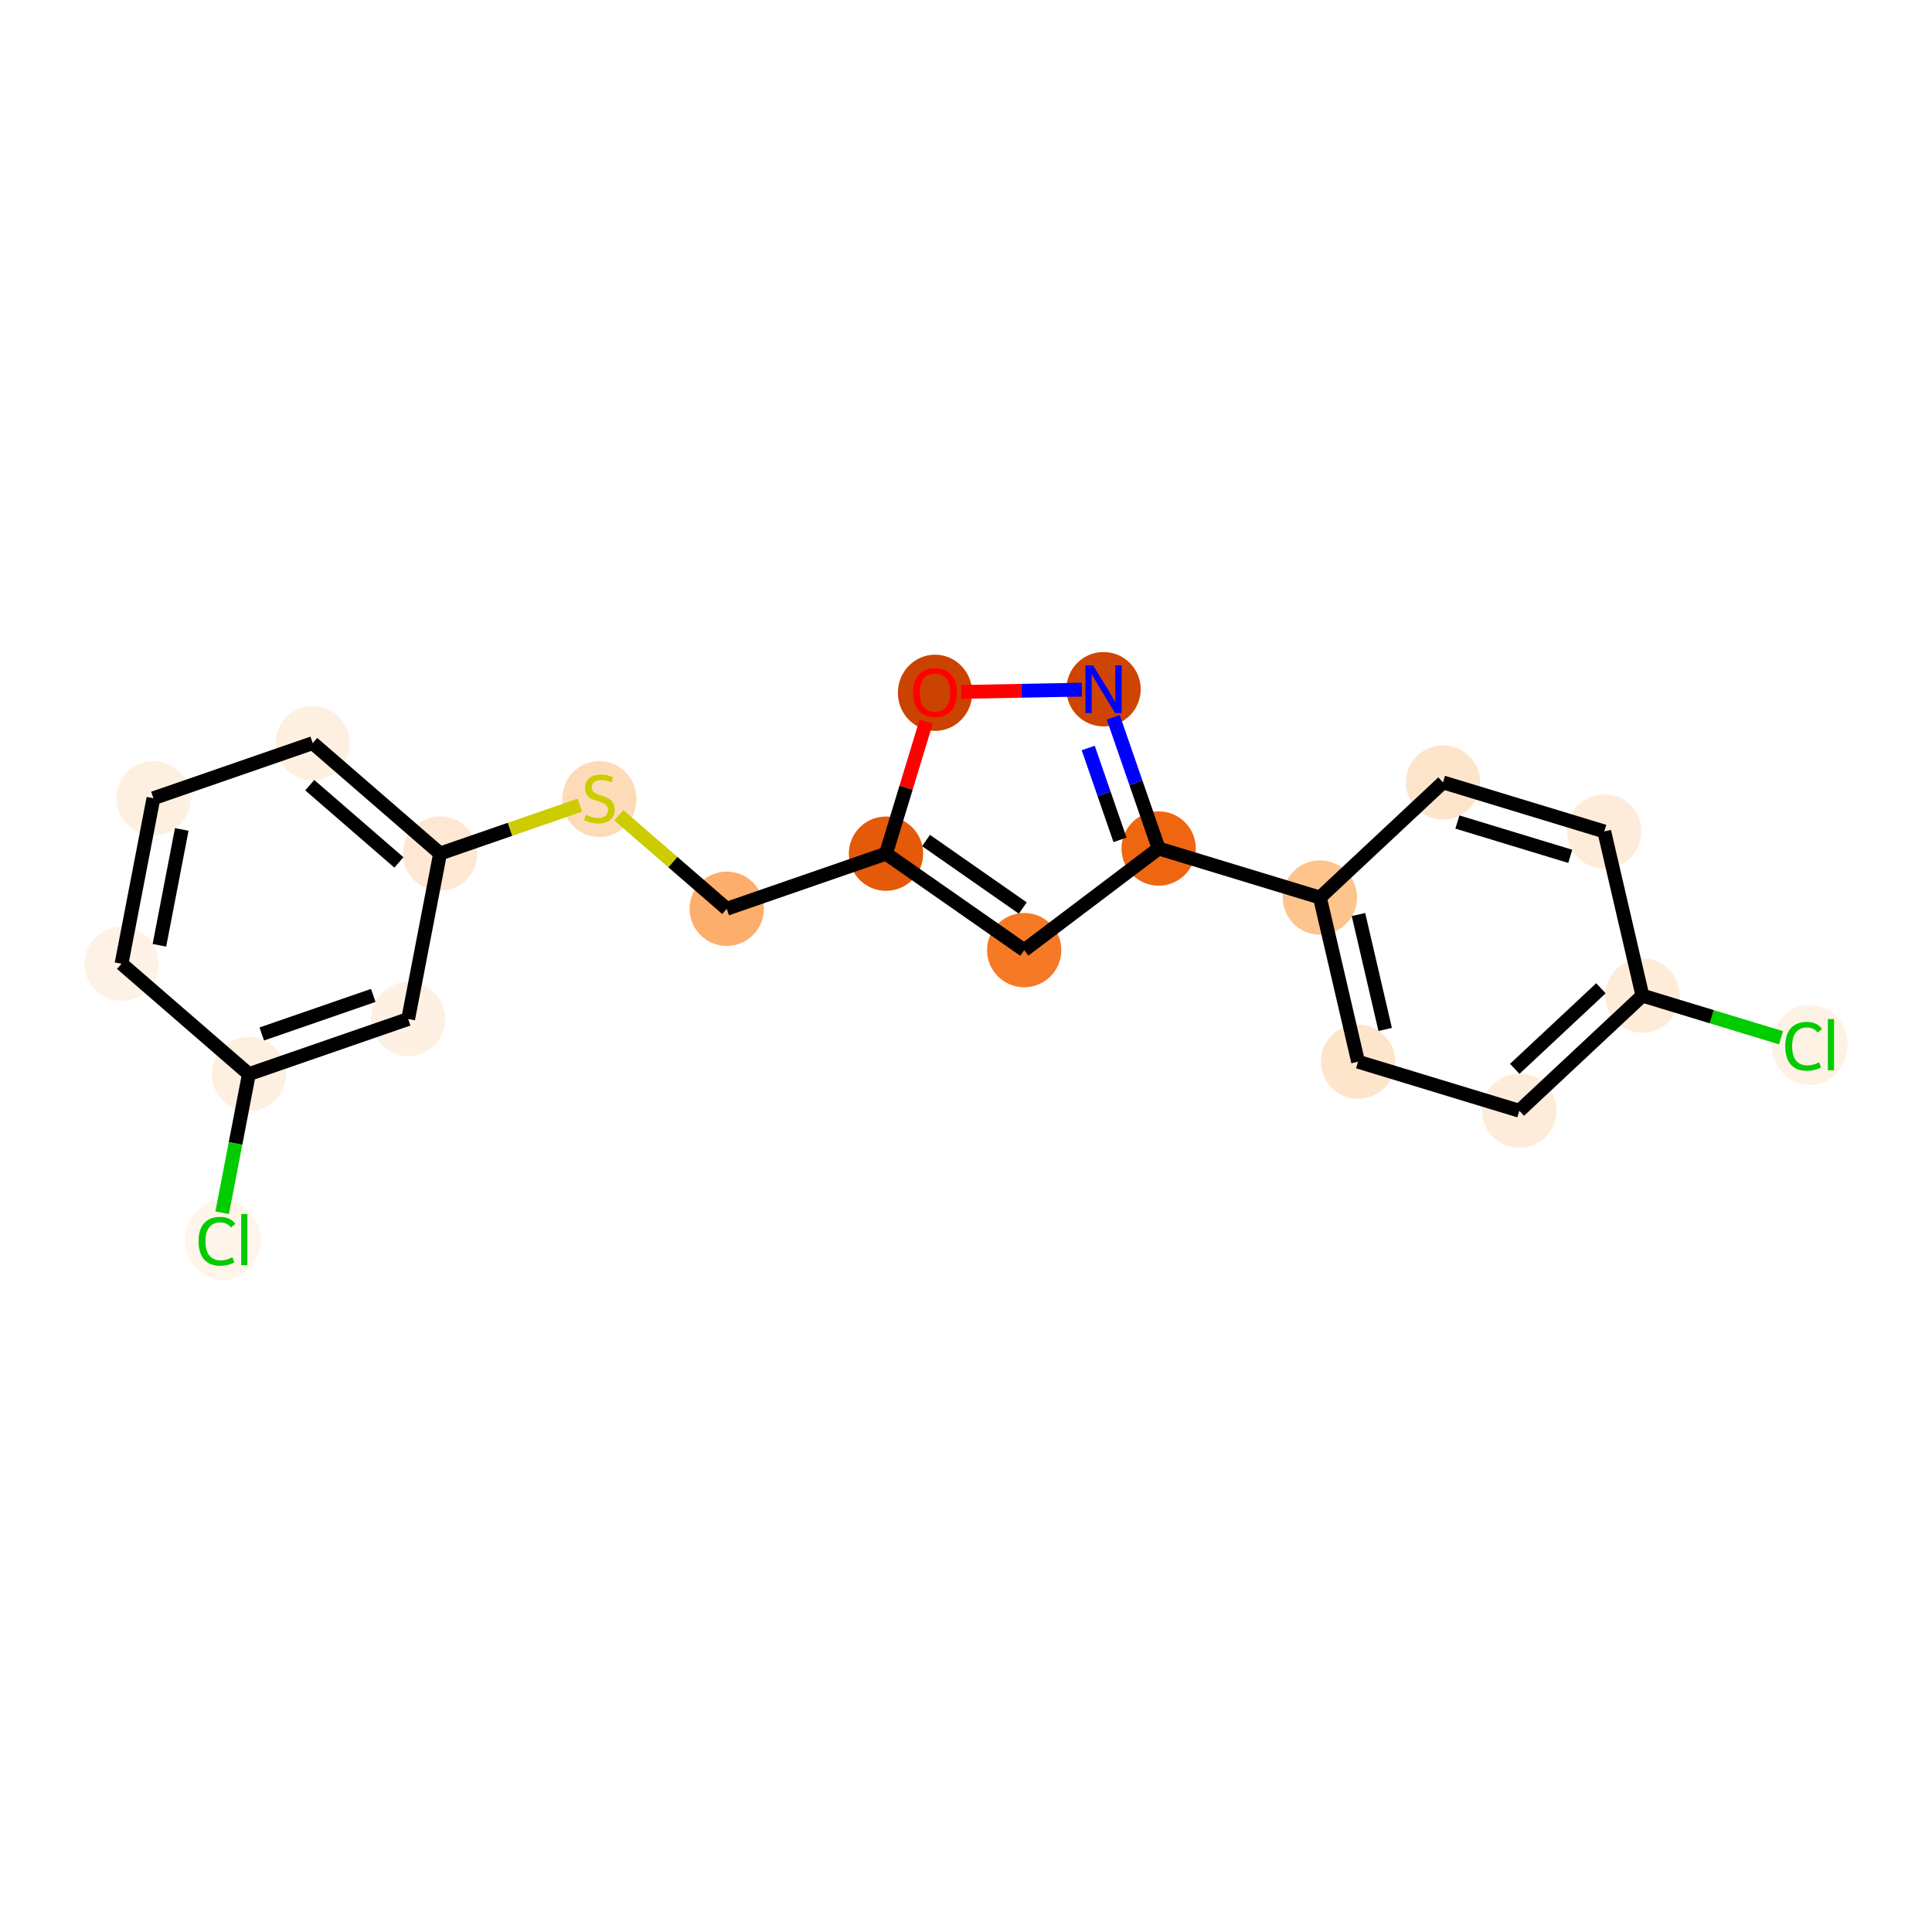 <?xml version='1.0' encoding='iso-8859-1'?>
<svg version='1.1' baseProfile='full'
              xmlns='http://www.w3.org/2000/svg'
                      xmlns:rdkit='http://www.rdkit.org/xml'
                      xmlns:xlink='http://www.w3.org/1999/xlink'
                  xml:space='preserve'
width='280px' height='280px' viewBox='0 0 280 280'>
<!-- END OF HEADER -->
<rect style='opacity:1.0;fill:#FFFFFF;stroke:none' width='280' height='280' x='0' y='0'> </rect>
<ellipse cx='262.271' cy='151.442' rx='5.002' ry='5.306'  style='fill:#FEF2E5;fill-rule:evenodd;stroke:#FEF2E5;stroke-width:1.0px;stroke-linecap:butt;stroke-linejoin:miter;stroke-opacity:1' />
<ellipse cx='238.031' cy='144.292' rx='4.885' ry='4.885'  style='fill:#FEECD9;fill-rule:evenodd;stroke:#FEECD9;stroke-width:1.0px;stroke-linecap:butt;stroke-linejoin:miter;stroke-opacity:1' />
<ellipse cx='220.192' cy='160.977' rx='4.885' ry='4.885'  style='fill:#FEECDA;fill-rule:evenodd;stroke:#FEECDA;stroke-width:1.0px;stroke-linecap:butt;stroke-linejoin:miter;stroke-opacity:1' />
<ellipse cx='196.822' cy='153.871' rx='4.885' ry='4.885'  style='fill:#FDE5CC;fill-rule:evenodd;stroke:#FDE5CC;stroke-width:1.0px;stroke-linecap:butt;stroke-linejoin:miter;stroke-opacity:1' />
<ellipse cx='191.292' cy='130.078' rx='4.885' ry='4.885'  style='fill:#FDC48E;fill-rule:evenodd;stroke:#FDC48E;stroke-width:1.0px;stroke-linecap:butt;stroke-linejoin:miter;stroke-opacity:1' />
<ellipse cx='167.922' cy='122.972' rx='4.885' ry='4.885'  style='fill:#EF6611;fill-rule:evenodd;stroke:#EF6611;stroke-width:1.0px;stroke-linecap:butt;stroke-linejoin:miter;stroke-opacity:1' />
<ellipse cx='148.436' cy='137.701' rx='4.885' ry='4.885'  style='fill:#F67A26;fill-rule:evenodd;stroke:#F67A26;stroke-width:1.0px;stroke-linecap:butt;stroke-linejoin:miter;stroke-opacity:1' />
<ellipse cx='128.406' cy='123.721' rx='4.885' ry='4.885'  style='fill:#E5590A;fill-rule:evenodd;stroke:#E5590A;stroke-width:1.0px;stroke-linecap:butt;stroke-linejoin:miter;stroke-opacity:1' />
<ellipse cx='105.323' cy='131.708' rx='4.885' ry='4.885'  style='fill:#FDAE6C;fill-rule:evenodd;stroke:#FDAE6C;stroke-width:1.0px;stroke-linecap:butt;stroke-linejoin:miter;stroke-opacity:1' />
<ellipse cx='86.864' cy='115.803' rx='4.885' ry='5.009'  style='fill:#FDDBB9;fill-rule:evenodd;stroke:#FDDBB9;stroke-width:1.0px;stroke-linecap:butt;stroke-linejoin:miter;stroke-opacity:1' />
<ellipse cx='63.78' cy='123.697' rx='4.885' ry='4.885'  style='fill:#FEE8D3;fill-rule:evenodd;stroke:#FEE8D3;stroke-width:1.0px;stroke-linecap:butt;stroke-linejoin:miter;stroke-opacity:1' />
<ellipse cx='45.321' cy='107.7' rx='4.885' ry='4.885'  style='fill:#FEF0E1;fill-rule:evenodd;stroke:#FEF0E1;stroke-width:1.0px;stroke-linecap:butt;stroke-linejoin:miter;stroke-opacity:1' />
<ellipse cx='22.237' cy='115.687' rx='4.885' ry='4.885'  style='fill:#FEF0E1;fill-rule:evenodd;stroke:#FEF0E1;stroke-width:1.0px;stroke-linecap:butt;stroke-linejoin:miter;stroke-opacity:1' />
<ellipse cx='17.613' cy='139.671' rx='4.885' ry='4.885'  style='fill:#FEF2E6;fill-rule:evenodd;stroke:#FEF2E6;stroke-width:1.0px;stroke-linecap:butt;stroke-linejoin:miter;stroke-opacity:1' />
<ellipse cx='36.071' cy='155.669' rx='4.885' ry='4.885'  style='fill:#FEF0E1;fill-rule:evenodd;stroke:#FEF0E1;stroke-width:1.0px;stroke-linecap:butt;stroke-linejoin:miter;stroke-opacity:1' />
<ellipse cx='32.316' cy='179.697' rx='5.002' ry='5.306'  style='fill:#FFF5EB;fill-rule:evenodd;stroke:#FFF5EB;stroke-width:1.0px;stroke-linecap:butt;stroke-linejoin:miter;stroke-opacity:1' />
<ellipse cx='59.155' cy='147.682' rx='4.885' ry='4.885'  style='fill:#FEF1E4;fill-rule:evenodd;stroke:#FEF1E4;stroke-width:1.0px;stroke-linecap:butt;stroke-linejoin:miter;stroke-opacity:1' />
<ellipse cx='135.513' cy='100.405' rx='4.885' ry='5.023'  style='fill:#CB4301;fill-rule:evenodd;stroke:#CB4301;stroke-width:1.0px;stroke-linecap:butt;stroke-linejoin:miter;stroke-opacity:1' />
<ellipse cx='159.935' cy='99.888' rx='4.885' ry='4.891'  style='fill:#CF4401;fill-rule:evenodd;stroke:#CF4401;stroke-width:1.0px;stroke-linecap:butt;stroke-linejoin:miter;stroke-opacity:1' />
<ellipse cx='209.131' cy='113.393' rx='4.885' ry='4.885'  style='fill:#FDE5CC;fill-rule:evenodd;stroke:#FDE5CC;stroke-width:1.0px;stroke-linecap:butt;stroke-linejoin:miter;stroke-opacity:1' />
<ellipse cx='232.501' cy='120.499' rx='4.885' ry='4.885'  style='fill:#FEECDA;fill-rule:evenodd;stroke:#FEECDA;stroke-width:1.0px;stroke-linecap:butt;stroke-linejoin:miter;stroke-opacity:1' />
<path class='bond-0 atom-0 atom-1' d='M 258.123,150.401 L 248.077,147.347' style='fill:none;fill-rule:evenodd;stroke:#00CC00;stroke-width:2.0px;stroke-linecap:butt;stroke-linejoin:miter;stroke-opacity:1' />
<path class='bond-0 atom-0 atom-1' d='M 248.077,147.347 L 238.031,144.292' style='fill:none;fill-rule:evenodd;stroke:#000000;stroke-width:2.0px;stroke-linecap:butt;stroke-linejoin:miter;stroke-opacity:1' />
<path class='bond-1 atom-1 atom-2' d='M 238.031,144.292 L 220.192,160.977' style='fill:none;fill-rule:evenodd;stroke:#000000;stroke-width:2.0px;stroke-linecap:butt;stroke-linejoin:miter;stroke-opacity:1' />
<path class='bond-1 atom-1 atom-2' d='M 232.018,143.227 L 219.531,154.906' style='fill:none;fill-rule:evenodd;stroke:#000000;stroke-width:2.0px;stroke-linecap:butt;stroke-linejoin:miter;stroke-opacity:1' />
<path class='bond-20 atom-20 atom-1' d='M 232.501,120.499 L 238.031,144.292' style='fill:none;fill-rule:evenodd;stroke:#000000;stroke-width:2.0px;stroke-linecap:butt;stroke-linejoin:miter;stroke-opacity:1' />
<path class='bond-2 atom-2 atom-3' d='M 220.192,160.977 L 196.822,153.871' style='fill:none;fill-rule:evenodd;stroke:#000000;stroke-width:2.0px;stroke-linecap:butt;stroke-linejoin:miter;stroke-opacity:1' />
<path class='bond-3 atom-3 atom-4' d='M 196.822,153.871 L 191.292,130.078' style='fill:none;fill-rule:evenodd;stroke:#000000;stroke-width:2.0px;stroke-linecap:butt;stroke-linejoin:miter;stroke-opacity:1' />
<path class='bond-3 atom-3 atom-4' d='M 200.751,149.196 L 196.88,132.541' style='fill:none;fill-rule:evenodd;stroke:#000000;stroke-width:2.0px;stroke-linecap:butt;stroke-linejoin:miter;stroke-opacity:1' />
<path class='bond-4 atom-4 atom-5' d='M 191.292,130.078 L 167.922,122.972' style='fill:none;fill-rule:evenodd;stroke:#000000;stroke-width:2.0px;stroke-linecap:butt;stroke-linejoin:miter;stroke-opacity:1' />
<path class='bond-18 atom-4 atom-19' d='M 191.292,130.078 L 209.131,113.393' style='fill:none;fill-rule:evenodd;stroke:#000000;stroke-width:2.0px;stroke-linecap:butt;stroke-linejoin:miter;stroke-opacity:1' />
<path class='bond-5 atom-5 atom-6' d='M 167.922,122.972 L 148.436,137.701' style='fill:none;fill-rule:evenodd;stroke:#000000;stroke-width:2.0px;stroke-linecap:butt;stroke-linejoin:miter;stroke-opacity:1' />
<path class='bond-21 atom-18 atom-5' d='M 161.343,103.957 L 164.632,113.465' style='fill:none;fill-rule:evenodd;stroke:#0000FF;stroke-width:2.0px;stroke-linecap:butt;stroke-linejoin:miter;stroke-opacity:1' />
<path class='bond-21 atom-18 atom-5' d='M 164.632,113.465 L 167.922,122.972' style='fill:none;fill-rule:evenodd;stroke:#000000;stroke-width:2.0px;stroke-linecap:butt;stroke-linejoin:miter;stroke-opacity:1' />
<path class='bond-21 atom-18 atom-5' d='M 157.713,108.407 L 160.016,115.062' style='fill:none;fill-rule:evenodd;stroke:#0000FF;stroke-width:2.0px;stroke-linecap:butt;stroke-linejoin:miter;stroke-opacity:1' />
<path class='bond-21 atom-18 atom-5' d='M 160.016,115.062 L 162.318,121.717' style='fill:none;fill-rule:evenodd;stroke:#000000;stroke-width:2.0px;stroke-linecap:butt;stroke-linejoin:miter;stroke-opacity:1' />
<path class='bond-6 atom-6 atom-7' d='M 148.436,137.701 L 128.406,123.721' style='fill:none;fill-rule:evenodd;stroke:#000000;stroke-width:2.0px;stroke-linecap:butt;stroke-linejoin:miter;stroke-opacity:1' />
<path class='bond-6 atom-6 atom-7' d='M 148.228,131.598 L 134.207,121.812' style='fill:none;fill-rule:evenodd;stroke:#000000;stroke-width:2.0px;stroke-linecap:butt;stroke-linejoin:miter;stroke-opacity:1' />
<path class='bond-7 atom-7 atom-8' d='M 128.406,123.721 L 105.323,131.708' style='fill:none;fill-rule:evenodd;stroke:#000000;stroke-width:2.0px;stroke-linecap:butt;stroke-linejoin:miter;stroke-opacity:1' />
<path class='bond-16 atom-7 atom-17' d='M 128.406,123.721 L 131.319,114.144' style='fill:none;fill-rule:evenodd;stroke:#000000;stroke-width:2.0px;stroke-linecap:butt;stroke-linejoin:miter;stroke-opacity:1' />
<path class='bond-16 atom-7 atom-17' d='M 131.319,114.144 L 134.231,104.567' style='fill:none;fill-rule:evenodd;stroke:#FF0000;stroke-width:2.0px;stroke-linecap:butt;stroke-linejoin:miter;stroke-opacity:1' />
<path class='bond-8 atom-8 atom-9' d='M 105.323,131.708 L 97.507,124.935' style='fill:none;fill-rule:evenodd;stroke:#000000;stroke-width:2.0px;stroke-linecap:butt;stroke-linejoin:miter;stroke-opacity:1' />
<path class='bond-8 atom-8 atom-9' d='M 97.507,124.935 L 89.692,118.162' style='fill:none;fill-rule:evenodd;stroke:#CCCC00;stroke-width:2.0px;stroke-linecap:butt;stroke-linejoin:miter;stroke-opacity:1' />
<path class='bond-9 atom-9 atom-10' d='M 84.035,116.689 L 73.908,120.193' style='fill:none;fill-rule:evenodd;stroke:#CCCC00;stroke-width:2.0px;stroke-linecap:butt;stroke-linejoin:miter;stroke-opacity:1' />
<path class='bond-9 atom-9 atom-10' d='M 73.908,120.193 L 63.78,123.697' style='fill:none;fill-rule:evenodd;stroke:#000000;stroke-width:2.0px;stroke-linecap:butt;stroke-linejoin:miter;stroke-opacity:1' />
<path class='bond-10 atom-10 atom-11' d='M 63.78,123.697 L 45.321,107.7' style='fill:none;fill-rule:evenodd;stroke:#000000;stroke-width:2.0px;stroke-linecap:butt;stroke-linejoin:miter;stroke-opacity:1' />
<path class='bond-10 atom-10 atom-11' d='M 57.812,124.989 L 44.891,113.791' style='fill:none;fill-rule:evenodd;stroke:#000000;stroke-width:2.0px;stroke-linecap:butt;stroke-linejoin:miter;stroke-opacity:1' />
<path class='bond-22 atom-16 atom-10' d='M 59.155,147.682 L 63.78,123.697' style='fill:none;fill-rule:evenodd;stroke:#000000;stroke-width:2.0px;stroke-linecap:butt;stroke-linejoin:miter;stroke-opacity:1' />
<path class='bond-11 atom-11 atom-12' d='M 45.321,107.7 L 22.237,115.687' style='fill:none;fill-rule:evenodd;stroke:#000000;stroke-width:2.0px;stroke-linecap:butt;stroke-linejoin:miter;stroke-opacity:1' />
<path class='bond-12 atom-12 atom-13' d='M 22.237,115.687 L 17.613,139.671' style='fill:none;fill-rule:evenodd;stroke:#000000;stroke-width:2.0px;stroke-linecap:butt;stroke-linejoin:miter;stroke-opacity:1' />
<path class='bond-12 atom-12 atom-13' d='M 26.341,120.209 L 23.103,136.999' style='fill:none;fill-rule:evenodd;stroke:#000000;stroke-width:2.0px;stroke-linecap:butt;stroke-linejoin:miter;stroke-opacity:1' />
<path class='bond-13 atom-13 atom-14' d='M 17.613,139.671 L 36.071,155.669' style='fill:none;fill-rule:evenodd;stroke:#000000;stroke-width:2.0px;stroke-linecap:butt;stroke-linejoin:miter;stroke-opacity:1' />
<path class='bond-14 atom-14 atom-15' d='M 36.071,155.669 L 34.135,165.712' style='fill:none;fill-rule:evenodd;stroke:#000000;stroke-width:2.0px;stroke-linecap:butt;stroke-linejoin:miter;stroke-opacity:1' />
<path class='bond-14 atom-14 atom-15' d='M 34.135,165.712 L 32.198,175.755' style='fill:none;fill-rule:evenodd;stroke:#00CC00;stroke-width:2.0px;stroke-linecap:butt;stroke-linejoin:miter;stroke-opacity:1' />
<path class='bond-15 atom-14 atom-16' d='M 36.071,155.669 L 59.155,147.682' style='fill:none;fill-rule:evenodd;stroke:#000000;stroke-width:2.0px;stroke-linecap:butt;stroke-linejoin:miter;stroke-opacity:1' />
<path class='bond-15 atom-14 atom-16' d='M 37.937,149.854 L 54.095,144.263' style='fill:none;fill-rule:evenodd;stroke:#000000;stroke-width:2.0px;stroke-linecap:butt;stroke-linejoin:miter;stroke-opacity:1' />
<path class='bond-17 atom-17 atom-18' d='M 139.299,100.279 L 148.047,100.113' style='fill:none;fill-rule:evenodd;stroke:#FF0000;stroke-width:2.0px;stroke-linecap:butt;stroke-linejoin:miter;stroke-opacity:1' />
<path class='bond-17 atom-17 atom-18' d='M 148.047,100.113 L 156.796,99.948' style='fill:none;fill-rule:evenodd;stroke:#0000FF;stroke-width:2.0px;stroke-linecap:butt;stroke-linejoin:miter;stroke-opacity:1' />
<path class='bond-19 atom-19 atom-20' d='M 209.131,113.393 L 232.501,120.499' style='fill:none;fill-rule:evenodd;stroke:#000000;stroke-width:2.0px;stroke-linecap:butt;stroke-linejoin:miter;stroke-opacity:1' />
<path class='bond-19 atom-19 atom-20' d='M 211.215,119.133 L 227.574,124.107' style='fill:none;fill-rule:evenodd;stroke:#000000;stroke-width:2.0px;stroke-linecap:butt;stroke-linejoin:miter;stroke-opacity:1' />
<path  class='atom-0' d='M 258.734 151.638
Q 258.734 149.918, 259.535 149.019
Q 260.346 148.11, 261.88 148.11
Q 263.306 148.11, 264.069 149.117
L 263.424 149.644
Q 262.867 148.912, 261.88 148.912
Q 260.834 148.912, 260.278 149.615
Q 259.73 150.309, 259.73 151.638
Q 259.73 153.006, 260.297 153.709
Q 260.874 154.412, 261.987 154.412
Q 262.749 154.412, 263.639 153.953
L 263.912 154.686
Q 263.551 154.921, 263.004 155.057
Q 262.456 155.194, 261.851 155.194
Q 260.346 155.194, 259.535 154.276
Q 258.734 153.357, 258.734 151.638
' fill='#00CC00'/>
<path  class='atom-0' d='M 264.909 147.69
L 265.808 147.69
L 265.808 155.106
L 264.909 155.106
L 264.909 147.69
' fill='#00CC00'/>
<path  class='atom-9' d='M 84.91 118.084
Q 84.988 118.114, 85.31 118.251
Q 85.633 118.387, 85.984 118.475
Q 86.346 118.553, 86.698 118.553
Q 87.352 118.553, 87.733 118.241
Q 88.114 117.918, 88.114 117.361
Q 88.114 116.98, 87.919 116.746
Q 87.733 116.511, 87.44 116.384
Q 87.147 116.257, 86.659 116.111
Q 86.043 115.925, 85.672 115.749
Q 85.31 115.573, 85.046 115.202
Q 84.792 114.831, 84.792 114.205
Q 84.792 113.336, 85.379 112.799
Q 85.975 112.261, 87.147 112.261
Q 87.948 112.261, 88.857 112.642
L 88.632 113.395
Q 87.802 113.053, 87.176 113.053
Q 86.502 113.053, 86.131 113.336
Q 85.76 113.609, 85.769 114.088
Q 85.769 114.46, 85.955 114.684
Q 86.15 114.909, 86.424 115.036
Q 86.707 115.163, 87.176 115.31
Q 87.802 115.505, 88.173 115.7
Q 88.544 115.896, 88.808 116.296
Q 89.082 116.687, 89.082 117.361
Q 89.082 118.319, 88.437 118.837
Q 87.802 119.345, 86.737 119.345
Q 86.121 119.345, 85.652 119.208
Q 85.193 119.081, 84.646 118.856
L 84.91 118.084
' fill='#CCCC00'/>
<path  class='atom-15' d='M 28.779 179.893
Q 28.779 178.173, 29.58 177.274
Q 30.391 176.366, 31.925 176.366
Q 33.352 176.366, 34.114 177.372
L 33.469 177.9
Q 32.912 177.167, 31.925 177.167
Q 30.88 177.167, 30.323 177.87
Q 29.776 178.564, 29.776 179.893
Q 29.776 181.261, 30.342 181.964
Q 30.919 182.668, 32.033 182.668
Q 32.795 182.668, 33.684 182.208
L 33.958 182.941
Q 33.596 183.176, 33.049 183.313
Q 32.502 183.449, 31.896 183.449
Q 30.391 183.449, 29.58 182.531
Q 28.779 181.612, 28.779 179.893
' fill='#00CC00'/>
<path  class='atom-15' d='M 34.954 175.946
L 35.853 175.946
L 35.853 183.361
L 34.954 183.361
L 34.954 175.946
' fill='#00CC00'/>
<path  class='atom-17' d='M 132.337 100.37
Q 132.337 98.709, 133.158 97.781
Q 133.979 96.853, 135.513 96.853
Q 137.047 96.853, 137.868 97.781
Q 138.688 98.709, 138.688 100.37
Q 138.688 102.051, 137.858 103.009
Q 137.027 103.956, 135.513 103.956
Q 133.989 103.956, 133.158 103.009
Q 132.337 102.061, 132.337 100.37
M 135.513 103.175
Q 136.568 103.175, 137.135 102.471
Q 137.711 101.758, 137.711 100.37
Q 137.711 99.012, 137.135 98.328
Q 136.568 97.635, 135.513 97.635
Q 134.458 97.635, 133.881 98.319
Q 133.315 99.003, 133.315 100.37
Q 133.315 101.768, 133.881 102.471
Q 134.458 103.175, 135.513 103.175
' fill='#FF0000'/>
<path  class='atom-18' d='M 158.406 96.429
L 160.673 100.093
Q 160.897 100.455, 161.259 101.109
Q 161.62 101.764, 161.64 101.803
L 161.64 96.429
L 162.558 96.429
L 162.558 103.347
L 161.611 103.347
L 159.178 99.341
Q 158.894 98.872, 158.592 98.335
Q 158.298 97.797, 158.21 97.631
L 158.21 103.347
L 157.312 103.347
L 157.312 96.429
L 158.406 96.429
' fill='#0000FF'/>
</svg>
